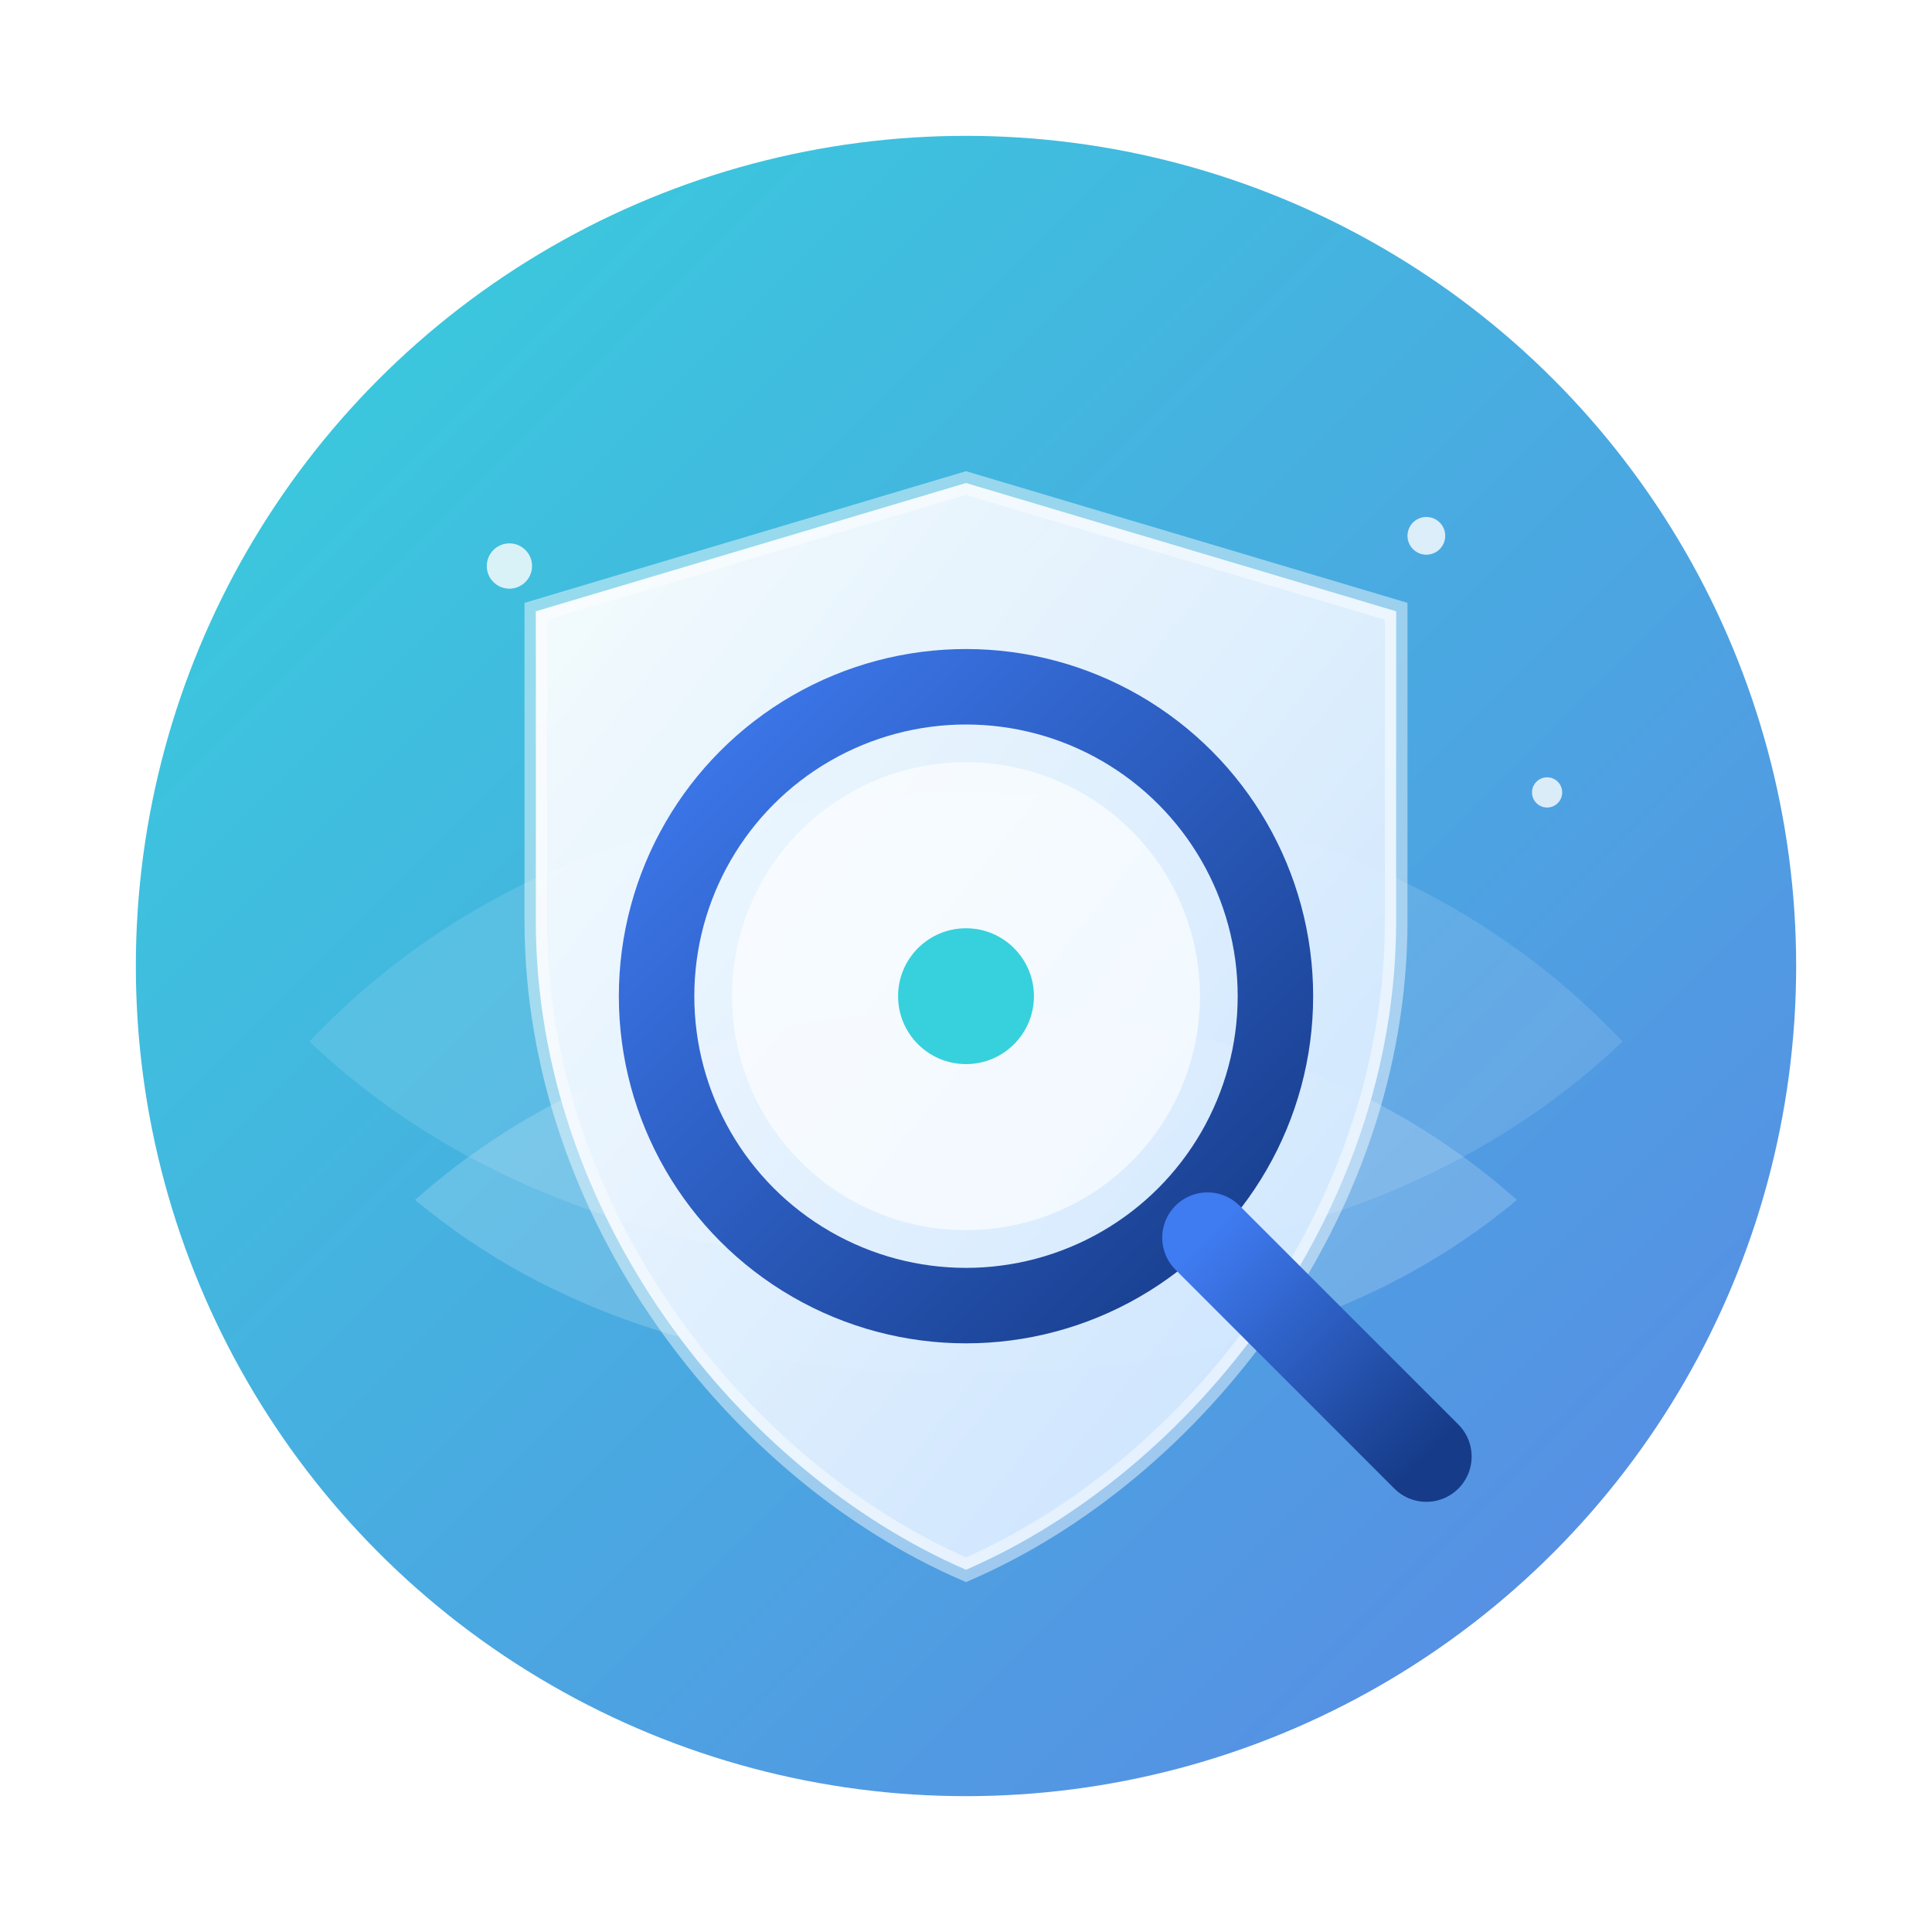 <svg width="512" height="512" viewBox="0 0 512 512" xmlns="http://www.w3.org/2000/svg" role="img" aria-labelledby="title desc">
  <title id="title">企业背调助手小程序头像</title>
  <desc id="desc">渐变圆形背景，中央是盾牌与放大镜结合的图形，代表可信赖的背景调查服务。</desc>
  <defs>
    <linearGradient id="bg" x1="0%" y1="0%" x2="100%" y2="100%">
      <stop offset="0%" stop-color="#36d1dc" />
      <stop offset="100%" stop-color="#5b86e5" />
    </linearGradient>
    <linearGradient id="shield" x1="0%" y1="0%" x2="100%" y2="100%">
      <stop offset="0%" stop-color="#ffffff" stop-opacity="0.95" />
      <stop offset="100%" stop-color="#cde5ff" stop-opacity="0.95" />
    </linearGradient>
    <linearGradient id="magnifier" x1="0%" y1="0%" x2="100%" y2="100%">
      <stop offset="0%" stop-color="#3f7bf1" />
      <stop offset="100%" stop-color="#163b88" />
    </linearGradient>
    <filter id="softShadow" x="-20%" y="-20%" width="140%" height="140%">
      <feDropShadow dx="0" dy="12" stdDeviation="12" flood-color="#113c63" flood-opacity="0.25" />
    </filter>
  </defs>

  <circle cx="256" cy="256" r="220" fill="url(#bg)" />

  <g filter="url(#softShadow)">
    <!-- Wave layers to hint data flow -->
    <path d="M82 276c40-42 96-66 174-66s134 24 174 66c-40 38-97 60-174 60s-134-22-174-60z" fill="#fff" fill-opacity="0.12" />
    <path d="M110 318c36-32 84-50 146-50s110 18 146 50c-36 30-84 46-146 46s-110-16-146-46z" fill="#fff" fill-opacity="0.18" />

    <!-- Shield -->
    <path d="M256 128l114 34v82c0 78-54 146-114 172-60-26-114-94-114-172v-82z" fill="url(#shield)" />
    <path d="M256 128l114 34v82c0 78-54 146-114 172-60-26-114-94-114-172v-82z" fill="none" stroke="#ffffff" stroke-opacity="0.45" stroke-width="6" />

    <!-- Magnifier composed of circle + handle -->
    <g transform="translate(0, 16)">
      <circle cx="256" cy="248" r="82" fill="none" stroke="url(#magnifier)" stroke-width="20" />
      <circle cx="256" cy="248" r="62" fill="#ffffff" fill-opacity="0.65" />
      <path d="M320 312l58 58" stroke="url(#magnifier)" stroke-width="24" stroke-linecap="round" />
      <circle cx="256" cy="248" r="18" fill="#36d1dc" />
    </g>
  </g>

  <!-- Accent stars -->
  <g fill="#ffffff" fill-opacity="0.8">
    <circle cx="135" cy="150" r="6" />
    <circle cx="378" cy="142" r="5" />
    <circle cx="410" cy="210" r="4" />
  </g>
</svg>
